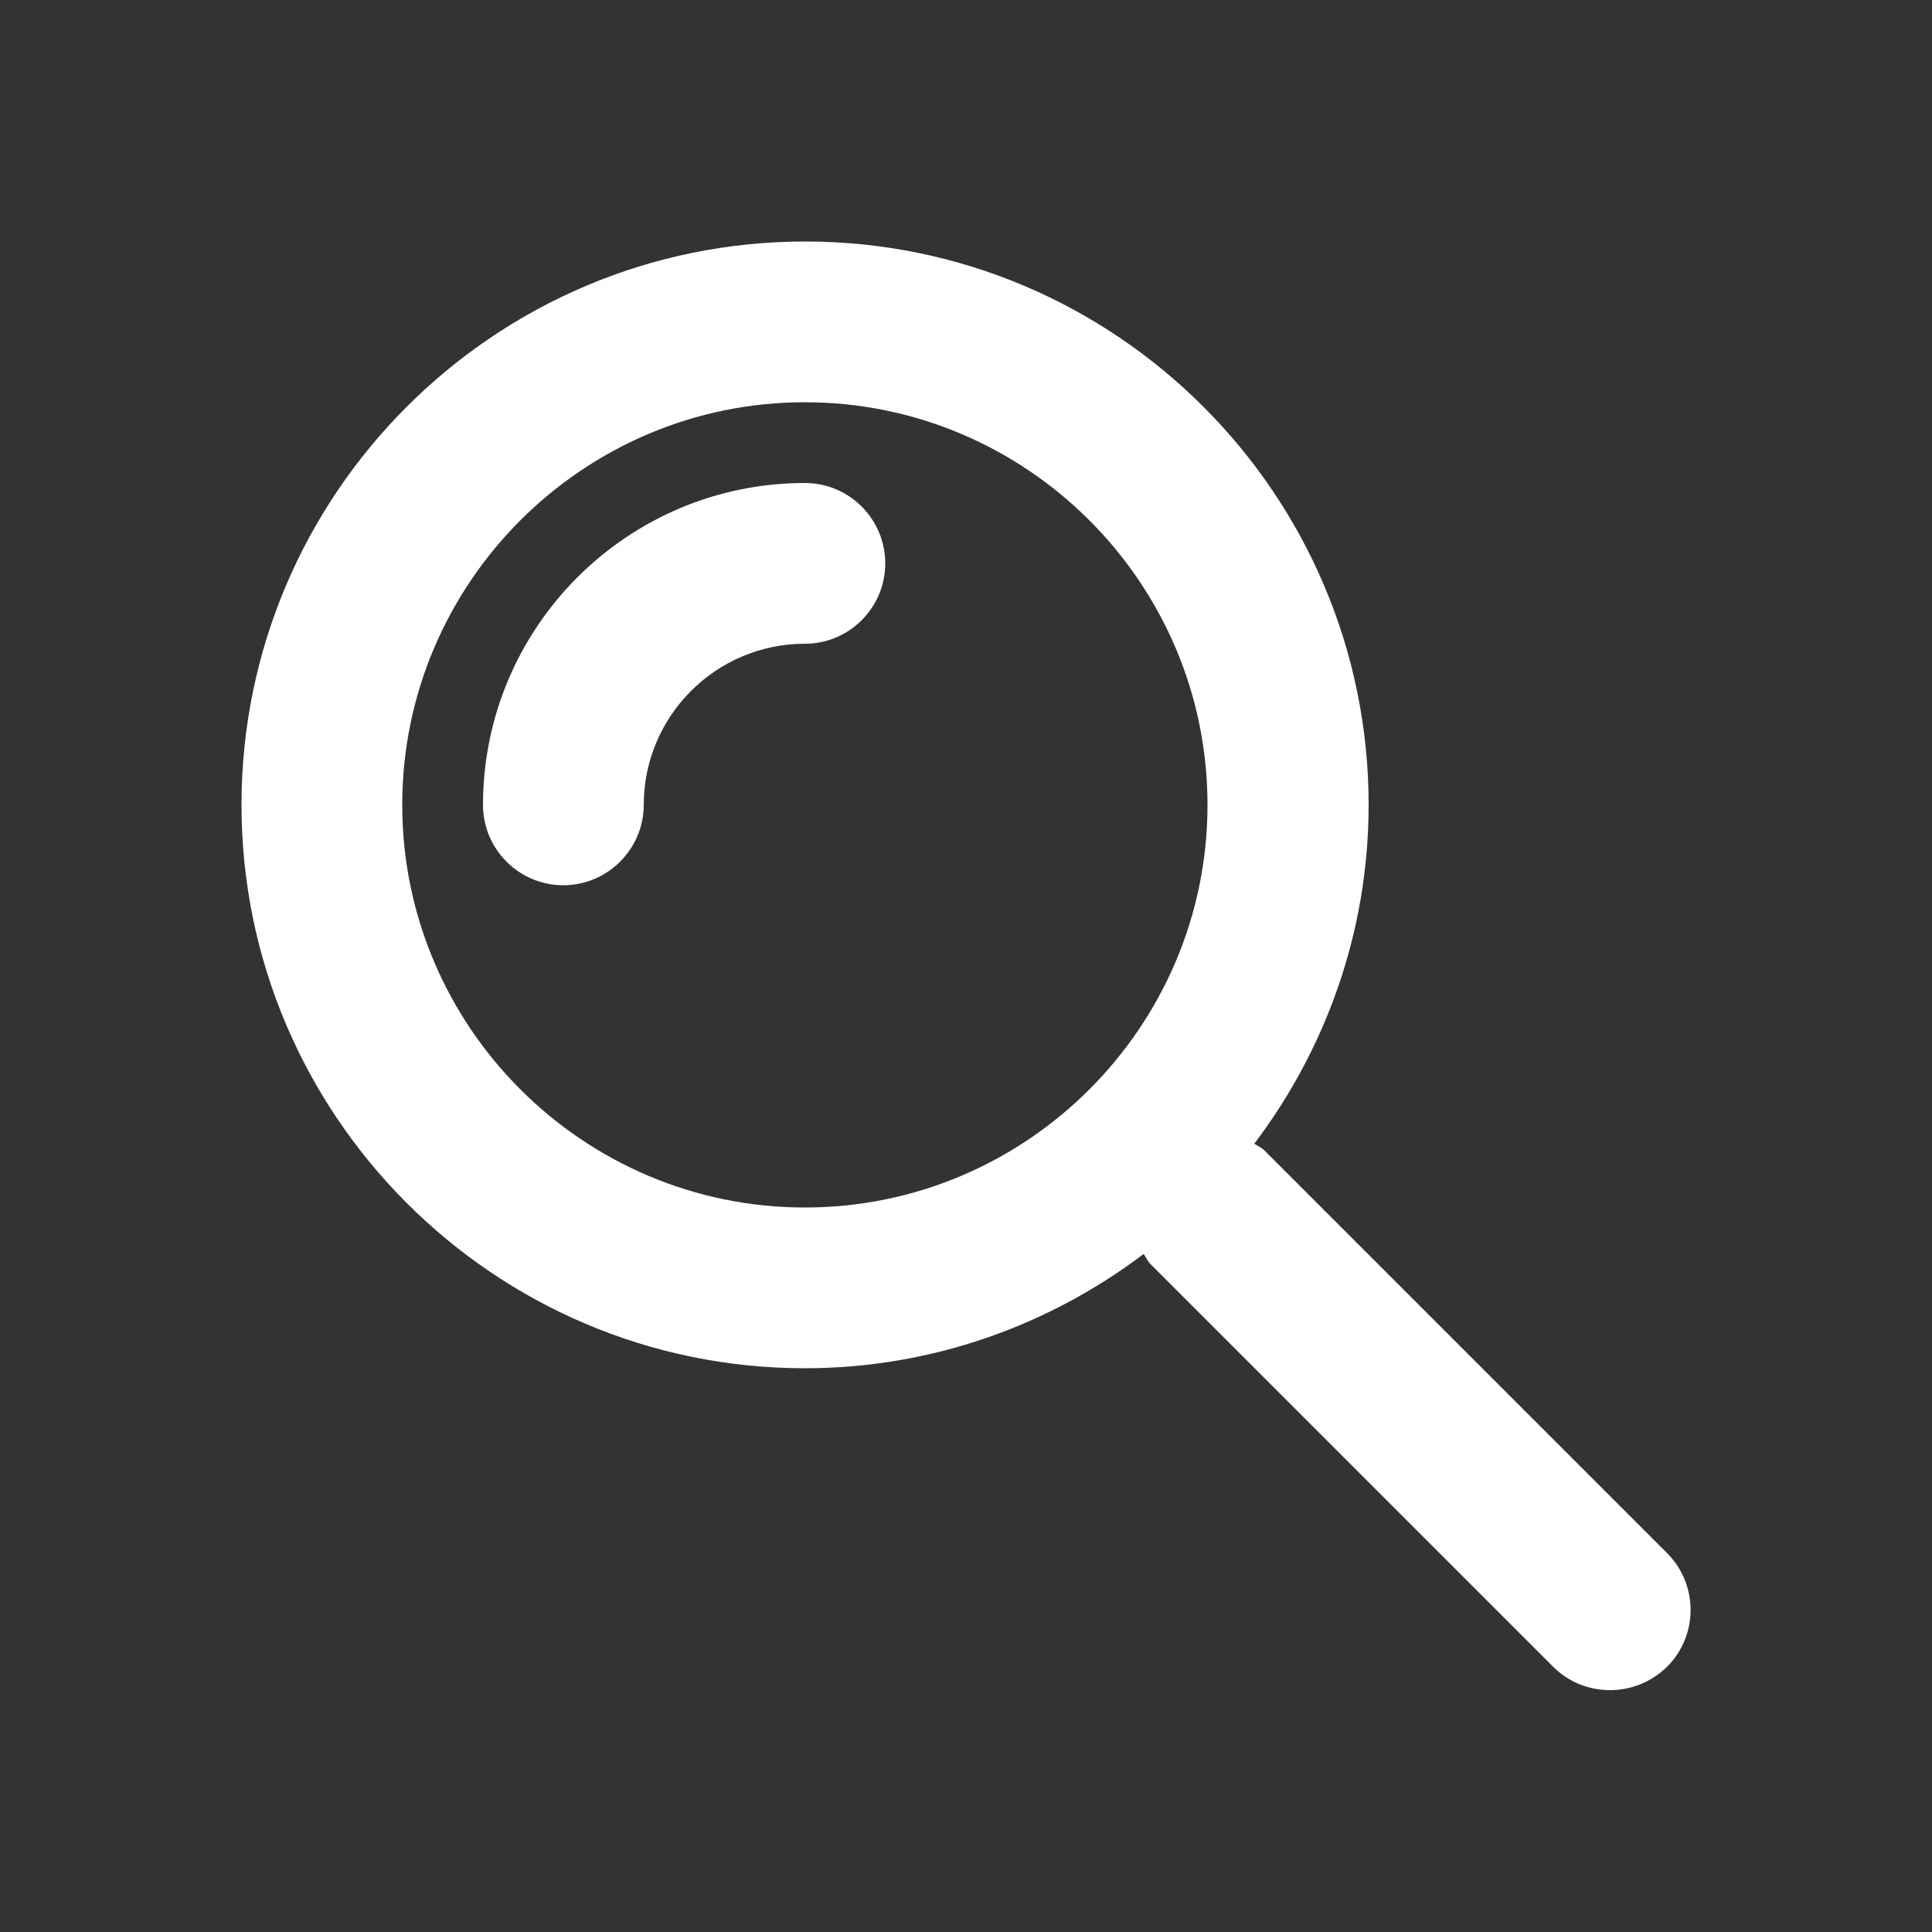 <?xml version="1.0" encoding="utf-8"?>
<!-- Generator: Adobe Illustrator 26.2.1, SVG Export Plug-In . SVG Version: 6.00 Build 0)  -->
<svg version="1.1" id="close" xmlns="http://www.w3.org/2000/svg" xmlns:xlink="http://www.w3.org/1999/xlink" x="0px" y="0px"
	 viewBox="0 0 512 512" style="enable-background:new 0 0 512 512;" xml:space="preserve">
<rect x="0" y="0" width="512" height="512" fill="#333333" stroke="none"/>
<style type="text/css">
	.st0{fill:#FFFFFF;}
</style>
<g>
	<g>
		<path class="st0" d="M441.8,411.6L335.1,304.9c-0.8-0.8-1.8-1.2-2.7-1.8c18.9-25,30.3-56.1,30.3-89.8c0-82.3-67-149.3-149.3-149.3
			C131,64,64,131,64,213.3s67,149.3,149.3,149.3c33.7,0,64.8-11.4,89.8-30.3c0.6,0.9,1,1.9,1.8,2.7l106.7,106.7
			c4.2,4.2,9.6,6.2,15.1,6.2s10.9-2.1,15.1-6.2C450.1,433.4,450.1,419.9,441.8,411.6z M213.3,320c-58.8,0-106.7-47.9-106.7-106.7
			s47.9-106.7,106.7-106.7S320,154.5,320,213.3S272.1,320,213.3,320z"/>
		<path class="st0" d="M213.3,128c-47.1,0-85.3,38.3-85.3,85.3c0,11.8,9.6,21.3,21.3,21.3s21.3-9.6,21.3-21.3
			c0-23.5,19.1-42.7,42.7-42.7c11.8,0,21.3-9.6,21.3-21.3S225.1,128,213.3,128z"/>
	</g>
</g>
</svg>
